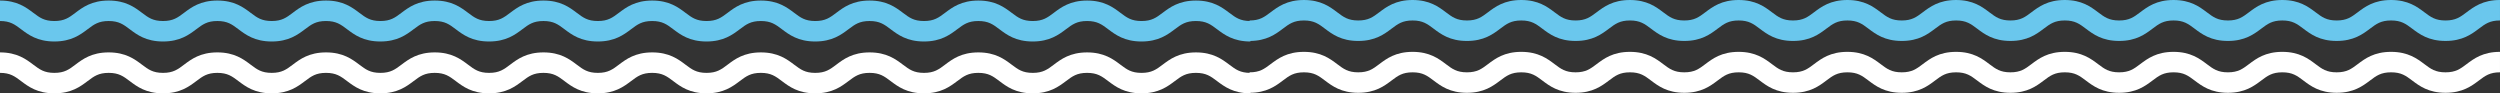 <?xml version="1.0" encoding="UTF-8" standalone="no"?>
<!-- Generator: Adobe Illustrator 17.0.0, SVG Export Plug-In . SVG Version: 6.00 Build 0)  -->

<svg
   xmlns:dc="http://purl.org/dc/elements/1.1/"
   xmlns:cc="http://creativecommons.org/ns#"
   xmlns:rdf="http://www.w3.org/1999/02/22-rdf-syntax-ns#"
   xmlns:svg="http://www.w3.org/2000/svg"
   xmlns="http://www.w3.org/2000/svg"
   xmlns:sodipodi="http://sodipodi.sourceforge.net/DTD/sodipodi-0.dtd"
   xmlns:inkscape="http://www.inkscape.org/namespaces/inkscape"
   version="1.1"
   id="Layer_1"
   x="0px"
   y="0px"
   width="244.204"
   height="9.118"
   viewBox="8.834 3.5 244.204 9.118"
   enable-background="new 8.834 3.5 122.139 6.25"
   xml:space="preserve"
   inkscape:version="0.91 r13725"
   sodipodi:docname="wave.svg"><rect x="8.834" y="3.5" width="244.204" height="9.118" fill="#333333" stroke="none"/><defs
     id="defs9" /><sodipodi:namedview
     pagecolor="#ffffff"
     bordercolor="#666666"
     borderopacity="1"
     objecttolerance="10"
     gridtolerance="10"
     guidetolerance="10"
     inkscape:pageopacity="0"
     inkscape:pageshadow="2"
     inkscape:window-width="1070"
     inkscape:window-height="480"
     id="namedview7"
     showgrid="false"
     inkscape:zoom="3.78372"
     inkscape:cx="79.632095"
     inkscape:cy="7.2236555"
     inkscape:window-x="210"
     inkscape:window-y="8"
     inkscape:window-maximized="0"
     inkscape:current-layer="Layer_1"
     fit-margin-top="0"
     fit-margin-left="0"
     fit-margin-right="0"
     fit-margin-bottom="0" /><g
     id="g3009"
     style="fill:#6ac7ed;fill-opacity:1"
     transform="translate(0,-1.132)"><g
       id="g3"
       style="fill:#6ac7ed;fill-opacity:1"><path
         id="path5"
         d="m 130.973,8.685 c -1.664,0 -2.549,-0.666 -3.261,-1.201 -0.616,-0.464 -1.062,-0.799 -2.058,-0.799 -0.996,0 -1.44,0.335 -2.057,0.799 -0.712,0.535 -1.597,1.201 -3.261,1.201 -1.663,0 -2.548,-0.666 -3.259,-1.201 -0.616,-0.464 -1.062,-0.799 -2.056,-0.799 -0.993,0 -1.438,0.335 -2.054,0.799 -0.71,0.535 -1.595,1.201 -3.256,1.201 -1.662,0 -2.547,-0.666 -3.258,-1.201 -0.616,-0.464 -1.061,-0.799 -2.055,-0.799 -0.993,0 -1.438,0.335 -2.054,0.799 -0.711,0.535 -1.595,1.201 -3.258,1.201 -1.662,0 -2.546,-0.666 -3.257,-1.201 -0.616,-0.464 -1.061,-0.799 -2.054,-0.799 -0.994,0 -1.438,0.335 -2.055,0.799 -0.711,0.535 -1.595,1.201 -3.257,1.201 -1.662,0 -2.546,-0.666 -3.256,-1.201 -0.615,-0.464 -1.061,-0.799 -2.053,-0.799 -0.992,0 -1.437,0.335 -2.052,0.798 -0.71,0.536 -1.594,1.202 -3.255,1.202 -1.662,0 -2.546,-0.666 -3.256,-1.201 C 73.976,7.02 73.53,6.685 72.538,6.685 71.545,6.685 71.1,7.02 70.484,7.484 69.774,8.019 68.889,8.685 67.227,8.685 65.565,8.685 64.68,8.019 63.97,7.484 63.355,7.02 62.909,6.685 61.917,6.685 c -0.993,0 -1.438,0.335 -2.054,0.799 -0.71,0.535 -1.595,1.201 -3.257,1.201 -1.662,0 -2.546,-0.666 -3.256,-1.201 -0.616,-0.464 -1.061,-0.799 -2.054,-0.799 -0.992,0 -1.437,0.335 -2.052,0.798 -0.71,0.536 -1.595,1.202 -3.256,1.202 -1.662,0 -2.546,-0.666 -3.257,-1.201 C 42.115,7.02 41.67,6.685 40.678,6.685 c -0.992,0 -1.432,0.335 -2.048,0.799 -0.71,0.535 -1.594,1.201 -3.255,1.201 -1.662,0 -2.546,-0.666 -3.256,-1.201 -0.616,-0.464 -1.06,-0.799 -2.053,-0.799 -0.992,0 -1.437,0.335 -2.052,0.799 -0.71,0.535 -1.594,1.201 -3.256,1.201 -1.662,0 -2.546,-0.666 -3.256,-1.201 -0.616,-0.464 -1.061,-0.799 -2.053,-0.799 -0.992,0 -1.436,0.335 -2.051,0.798 -0.71,0.536 -1.594,1.202 -3.255,1.202 -1.662,0 -2.546,-0.666 -3.256,-1.201 C 10.271,7.02 9.827,6.685 8.834,6.685 l 0,-2 c 1.662,0 2.546,0.666 3.256,1.201 0.616,0.464 1.061,0.799 2.053,0.799 0.992,0 1.437,-0.335 2.051,-0.799 0.71,-0.535 1.594,-1.201 3.255,-1.201 1.662,0 2.546,0.666 3.256,1.201 0.616,0.464 1.06,0.799 2.053,0.799 0.992,0 1.437,-0.335 2.052,-0.799 0.71,-0.535 1.594,-1.201 3.256,-1.201 1.662,0 2.546,0.666 3.256,1.201 0.616,0.464 1.061,0.799 2.053,0.799 0.992,0 1.437,-0.335 2.052,-0.798 0.71,-0.536 1.595,-1.202 3.256,-1.202 1.661,0 2.546,0.666 3.256,1.201 0.616,0.464 1.061,0.799 2.054,0.799 0.993,0 1.437,-0.335 2.053,-0.799 0.71,-0.535 1.594,-1.201 3.255,-1.201 1.662,0 2.546,0.666 3.257,1.201 0.616,0.464 1.061,0.799 2.053,0.799 0.994,0 1.438,-0.335 2.054,-0.799 0.71,-0.535 1.595,-1.201 3.257,-1.201 1.662,0 2.546,0.666 3.256,1.201 0.615,0.464 1.061,0.799 2.054,0.799 0.993,0 1.438,-0.335 2.054,-0.799 0.71,-0.535 1.595,-1.201 3.257,-1.201 1.662,0 2.546,0.666 3.256,1.201 0.615,0.464 1.061,0.799 2.053,0.799 0.992,0 1.437,-0.335 2.052,-0.798 0.71,-0.536 1.594,-1.202 3.255,-1.202 1.662,0 2.546,0.666 3.256,1.201 0.615,0.464 1.061,0.799 2.053,0.799 0.993,0 1.438,-0.335 2.054,-0.799 0.711,-0.535 1.595,-1.201 3.258,-1.201 1.662,0 2.546,0.666 3.257,1.201 0.616,0.464 1.061,0.799 2.054,0.799 0.994,0 1.438,-0.335 2.055,-0.799 0.711,-0.535 1.595,-1.201 3.257,-1.201 1.662,0 2.547,0.666 3.258,1.201 0.616,0.464 1.061,0.799 2.055,0.799 0.992,0 1.438,-0.335 2.053,-0.798 0.71,-0.536 1.595,-1.202 3.257,-1.202 1.663,0 2.548,0.666 3.259,1.201 0.616,0.464 1.062,0.799 2.056,0.799 0.995,0 1.441,-0.335 2.058,-0.799 0.712,-0.535 1.597,-1.201 3.26,-1.201 1.664,0 2.549,0.666 3.261,1.201 0.616,0.464 1.062,0.799 2.058,0.799 l 0,2 z"
         inkscape:connector-curvature="0"
         style="fill:#6ac7ed;fill-opacity:1" /></g><g
       id="g3-0"
       transform="matrix(1,0,0,-1,122.06,13.317)"
       style="fill:#6ac7ed;fill-opacity:1"><path
         id="path5-1"
         d="m 130.973,8.685 c -1.664,0 -2.549,-0.666 -3.261,-1.201 -0.616,-0.464 -1.062,-0.799 -2.058,-0.799 -0.996,0 -1.44,0.335 -2.057,0.799 -0.712,0.535 -1.597,1.201 -3.261,1.201 -1.663,0 -2.548,-0.666 -3.259,-1.201 -0.616,-0.464 -1.062,-0.799 -2.056,-0.799 -0.993,0 -1.438,0.335 -2.054,0.799 -0.71,0.535 -1.595,1.201 -3.256,1.201 -1.662,0 -2.547,-0.666 -3.258,-1.201 -0.616,-0.464 -1.061,-0.799 -2.055,-0.799 -0.993,0 -1.438,0.335 -2.054,0.799 -0.711,0.535 -1.595,1.201 -3.258,1.201 -1.662,0 -2.546,-0.666 -3.257,-1.201 -0.616,-0.464 -1.061,-0.799 -2.054,-0.799 -0.994,0 -1.438,0.335 -2.055,0.799 -0.711,0.535 -1.595,1.201 -3.257,1.201 -1.662,0 -2.546,-0.666 -3.256,-1.201 -0.615,-0.464 -1.061,-0.799 -2.053,-0.799 -0.992,0 -1.437,0.335 -2.052,0.798 -0.71,0.536 -1.594,1.202 -3.255,1.202 -1.662,0 -2.546,-0.666 -3.256,-1.201 C 73.976,7.02 73.53,6.685 72.538,6.685 71.545,6.685 71.1,7.02 70.484,7.484 69.774,8.019 68.889,8.685 67.227,8.685 65.565,8.685 64.68,8.019 63.97,7.484 63.355,7.02 62.909,6.685 61.917,6.685 c -0.993,0 -1.438,0.335 -2.054,0.799 -0.71,0.535 -1.595,1.201 -3.257,1.201 -1.662,0 -2.546,-0.666 -3.256,-1.201 -0.616,-0.464 -1.061,-0.799 -2.054,-0.799 -0.992,0 -1.437,0.335 -2.052,0.798 -0.71,0.536 -1.595,1.202 -3.256,1.202 -1.662,0 -2.546,-0.666 -3.257,-1.201 C 42.115,7.02 41.67,6.685 40.678,6.685 c -0.992,0 -1.432,0.335 -2.048,0.799 -0.71,0.535 -1.594,1.201 -3.255,1.201 -1.662,0 -2.546,-0.666 -3.256,-1.201 -0.616,-0.464 -1.06,-0.799 -2.053,-0.799 -0.992,0 -1.437,0.335 -2.052,0.799 -0.71,0.535 -1.594,1.201 -3.256,1.201 -1.662,0 -2.546,-0.666 -3.256,-1.201 -0.616,-0.464 -1.061,-0.799 -2.053,-0.799 -0.992,0 -1.436,0.335 -2.051,0.798 -0.71,0.536 -1.594,1.202 -3.255,1.202 -1.662,0 -2.546,-0.666 -3.256,-1.201 C 10.271,7.02 9.827,6.685 8.834,6.685 l 0,-2 c 1.662,0 2.546,0.666 3.256,1.201 0.616,0.464 1.061,0.799 2.053,0.799 0.992,0 1.437,-0.335 2.051,-0.799 0.71,-0.535 1.594,-1.201 3.255,-1.201 1.662,0 2.546,0.666 3.256,1.201 0.616,0.464 1.06,0.799 2.053,0.799 0.992,0 1.437,-0.335 2.052,-0.799 0.71,-0.535 1.594,-1.201 3.256,-1.201 1.662,0 2.546,0.666 3.256,1.201 0.616,0.464 1.061,0.799 2.053,0.799 0.992,0 1.437,-0.335 2.052,-0.798 0.71,-0.536 1.595,-1.202 3.256,-1.202 1.661,0 2.546,0.666 3.256,1.201 0.616,0.464 1.061,0.799 2.054,0.799 0.993,0 1.437,-0.335 2.053,-0.799 0.71,-0.535 1.594,-1.201 3.255,-1.201 1.662,0 2.546,0.666 3.257,1.201 0.616,0.464 1.061,0.799 2.053,0.799 0.994,0 1.438,-0.335 2.054,-0.799 0.71,-0.535 1.595,-1.201 3.257,-1.201 1.662,0 2.546,0.666 3.256,1.201 0.615,0.464 1.061,0.799 2.054,0.799 0.993,0 1.438,-0.335 2.054,-0.799 0.71,-0.535 1.595,-1.201 3.257,-1.201 1.662,0 2.546,0.666 3.256,1.201 0.615,0.464 1.061,0.799 2.053,0.799 0.992,0 1.437,-0.335 2.052,-0.798 0.71,-0.536 1.594,-1.202 3.255,-1.202 1.662,0 2.546,0.666 3.256,1.201 0.615,0.464 1.061,0.799 2.053,0.799 0.993,0 1.438,-0.335 2.054,-0.799 0.711,-0.535 1.595,-1.201 3.258,-1.201 1.662,0 2.546,0.666 3.257,1.201 0.616,0.464 1.061,0.799 2.054,0.799 0.994,0 1.438,-0.335 2.055,-0.799 0.711,-0.535 1.595,-1.201 3.257,-1.201 1.662,0 2.547,0.666 3.258,1.201 0.616,0.464 1.061,0.799 2.055,0.799 0.992,0 1.438,-0.335 2.053,-0.798 0.71,-0.536 1.595,-1.202 3.257,-1.202 1.663,0 2.548,0.666 3.259,1.201 0.616,0.464 1.062,0.799 2.056,0.799 0.995,0 1.441,-0.335 2.058,-0.799 0.712,-0.535 1.597,-1.201 3.26,-1.201 1.664,0 2.549,0.666 3.261,1.201 0.616,0.464 1.062,0.799 2.058,0.799 l 0,2 z"
         inkscape:connector-curvature="0"
         style="fill:#6ac7ed;fill-opacity:1" /></g></g><g
     transform="translate(-3.6621094e-7,3.933)"
     id="g3009-3"
     style="fill:#ffffff;fill-opacity:1"><g
       id="g3-6"
       style="fill:#ffffff;fill-opacity:1"><path
         id="path5-7"
         d="m 130.973,8.685 c -1.664,0 -2.549,-0.666 -3.261,-1.201 -0.616,-0.464 -1.062,-0.799 -2.058,-0.799 -0.996,0 -1.44,0.335 -2.057,0.799 -0.712,0.535 -1.597,1.201 -3.261,1.201 -1.663,0 -2.548,-0.666 -3.259,-1.201 -0.616,-0.464 -1.062,-0.799 -2.056,-0.799 -0.993,0 -1.438,0.335 -2.054,0.799 -0.71,0.535 -1.595,1.201 -3.256,1.201 -1.662,0 -2.547,-0.666 -3.258,-1.201 -0.616,-0.464 -1.061,-0.799 -2.055,-0.799 -0.993,0 -1.438,0.335 -2.054,0.799 -0.711,0.535 -1.595,1.201 -3.258,1.201 -1.662,0 -2.546,-0.666 -3.257,-1.201 -0.616,-0.464 -1.061,-0.799 -2.054,-0.799 -0.994,0 -1.438,0.335 -2.055,0.799 -0.711,0.535 -1.595,1.201 -3.257,1.201 -1.662,0 -2.546,-0.666 -3.256,-1.201 -0.615,-0.464 -1.061,-0.799 -2.053,-0.799 -0.992,0 -1.437,0.335 -2.052,0.798 -0.71,0.536 -1.594,1.202 -3.255,1.202 -1.662,0 -2.546,-0.666 -3.256,-1.201 C 73.976,7.02 73.53,6.685 72.538,6.685 71.545,6.685 71.1,7.02 70.484,7.484 69.774,8.019 68.889,8.685 67.227,8.685 65.565,8.685 64.68,8.019 63.97,7.484 63.355,7.02 62.909,6.685 61.917,6.685 c -0.993,0 -1.438,0.335 -2.054,0.799 -0.71,0.535 -1.595,1.201 -3.257,1.201 -1.662,0 -2.546,-0.666 -3.256,-1.201 -0.616,-0.464 -1.061,-0.799 -2.054,-0.799 -0.992,0 -1.437,0.335 -2.052,0.798 -0.71,0.536 -1.595,1.202 -3.256,1.202 -1.662,0 -2.546,-0.666 -3.257,-1.201 C 42.115,7.02 41.67,6.685 40.678,6.685 c -0.992,0 -1.432,0.335 -2.048,0.799 -0.71,0.535 -1.594,1.201 -3.255,1.201 -1.662,0 -2.546,-0.666 -3.256,-1.201 -0.616,-0.464 -1.06,-0.799 -2.053,-0.799 -0.992,0 -1.437,0.335 -2.052,0.799 -0.71,0.535 -1.594,1.201 -3.256,1.201 -1.662,0 -2.546,-0.666 -3.256,-1.201 -0.616,-0.464 -1.061,-0.799 -2.053,-0.799 -0.992,0 -1.436,0.335 -2.051,0.798 -0.71,0.536 -1.594,1.202 -3.255,1.202 -1.662,0 -2.546,-0.666 -3.256,-1.201 C 10.271,7.02 9.827,6.685 8.834,6.685 l 0,-2 c 1.662,0 2.546,0.666 3.256,1.201 0.616,0.464 1.061,0.799 2.053,0.799 0.992,0 1.437,-0.335 2.051,-0.799 0.71,-0.535 1.594,-1.201 3.255,-1.201 1.662,0 2.546,0.666 3.256,1.201 0.616,0.464 1.06,0.799 2.053,0.799 0.992,0 1.437,-0.335 2.052,-0.799 0.71,-0.535 1.594,-1.201 3.256,-1.201 1.662,0 2.546,0.666 3.256,1.201 0.616,0.464 1.061,0.799 2.053,0.799 0.992,0 1.437,-0.335 2.052,-0.798 0.71,-0.536 1.595,-1.202 3.256,-1.202 1.661,0 2.546,0.666 3.256,1.201 0.616,0.464 1.061,0.799 2.054,0.799 0.993,0 1.437,-0.335 2.053,-0.799 0.71,-0.535 1.594,-1.201 3.255,-1.201 1.662,0 2.546,0.666 3.257,1.201 0.616,0.464 1.061,0.799 2.053,0.799 0.994,0 1.438,-0.335 2.054,-0.799 0.71,-0.535 1.595,-1.201 3.257,-1.201 1.662,0 2.546,0.666 3.256,1.201 0.615,0.464 1.061,0.799 2.054,0.799 0.993,0 1.438,-0.335 2.054,-0.799 0.71,-0.535 1.595,-1.201 3.257,-1.201 1.662,0 2.546,0.666 3.256,1.201 0.615,0.464 1.061,0.799 2.053,0.799 0.992,0 1.437,-0.335 2.052,-0.798 0.71,-0.536 1.594,-1.202 3.255,-1.202 1.662,0 2.546,0.666 3.256,1.201 0.615,0.464 1.061,0.799 2.053,0.799 0.993,0 1.438,-0.335 2.054,-0.799 0.711,-0.535 1.595,-1.201 3.258,-1.201 1.662,0 2.546,0.666 3.257,1.201 0.616,0.464 1.061,0.799 2.054,0.799 0.994,0 1.438,-0.335 2.055,-0.799 0.711,-0.535 1.595,-1.201 3.257,-1.201 1.662,0 2.547,0.666 3.258,1.201 0.616,0.464 1.061,0.799 2.055,0.799 0.992,0 1.438,-0.335 2.053,-0.798 0.71,-0.536 1.595,-1.202 3.257,-1.202 1.663,0 2.548,0.666 3.259,1.201 0.616,0.464 1.062,0.799 2.056,0.799 0.995,0 1.441,-0.335 2.058,-0.799 0.712,-0.535 1.597,-1.201 3.26,-1.201 1.664,0 2.549,0.666 3.261,1.201 0.616,0.464 1.062,0.799 2.058,0.799 l 0,2 z"
         inkscape:connector-curvature="0"
         style="fill:#ffffff;fill-opacity:1" /></g><g
       id="g3-0-5"
       transform="matrix(1,0,0,-1,122.06,13.317)"
       style="fill:#ffffff;fill-opacity:1"><path
         id="path5-1-3"
         d="m 130.973,8.685 c -1.664,0 -2.549,-0.666 -3.261,-1.201 -0.616,-0.464 -1.062,-0.799 -2.058,-0.799 -0.996,0 -1.44,0.335 -2.057,0.799 -0.712,0.535 -1.597,1.201 -3.261,1.201 -1.663,0 -2.548,-0.666 -3.259,-1.201 -0.616,-0.464 -1.062,-0.799 -2.056,-0.799 -0.993,0 -1.438,0.335 -2.054,0.799 -0.71,0.535 -1.595,1.201 -3.256,1.201 -1.662,0 -2.547,-0.666 -3.258,-1.201 -0.616,-0.464 -1.061,-0.799 -2.055,-0.799 -0.993,0 -1.438,0.335 -2.054,0.799 -0.711,0.535 -1.595,1.201 -3.258,1.201 -1.662,0 -2.546,-0.666 -3.257,-1.201 -0.616,-0.464 -1.061,-0.799 -2.054,-0.799 -0.994,0 -1.438,0.335 -2.055,0.799 -0.711,0.535 -1.595,1.201 -3.257,1.201 -1.662,0 -2.546,-0.666 -3.256,-1.201 -0.615,-0.464 -1.061,-0.799 -2.053,-0.799 -0.992,0 -1.437,0.335 -2.052,0.798 -0.71,0.536 -1.594,1.202 -3.255,1.202 -1.662,0 -2.546,-0.666 -3.256,-1.201 C 73.976,7.02 73.53,6.685 72.538,6.685 71.545,6.685 71.1,7.02 70.484,7.484 69.774,8.019 68.889,8.685 67.227,8.685 65.565,8.685 64.68,8.019 63.97,7.484 63.355,7.02 62.909,6.685 61.917,6.685 c -0.993,0 -1.438,0.335 -2.054,0.799 -0.71,0.535 -1.595,1.201 -3.257,1.201 -1.662,0 -2.546,-0.666 -3.256,-1.201 -0.616,-0.464 -1.061,-0.799 -2.054,-0.799 -0.992,0 -1.437,0.335 -2.052,0.798 -0.71,0.536 -1.595,1.202 -3.256,1.202 -1.662,0 -2.546,-0.666 -3.257,-1.201 C 42.115,7.02 41.67,6.685 40.678,6.685 c -0.992,0 -1.432,0.335 -2.048,0.799 -0.71,0.535 -1.594,1.201 -3.255,1.201 -1.662,0 -2.546,-0.666 -3.256,-1.201 -0.616,-0.464 -1.06,-0.799 -2.053,-0.799 -0.992,0 -1.437,0.335 -2.052,0.799 -0.71,0.535 -1.594,1.201 -3.256,1.201 -1.662,0 -2.546,-0.666 -3.256,-1.201 -0.616,-0.464 -1.061,-0.799 -2.053,-0.799 -0.992,0 -1.436,0.335 -2.051,0.798 -0.71,0.536 -1.594,1.202 -3.255,1.202 -1.662,0 -2.546,-0.666 -3.256,-1.201 C 10.271,7.02 9.827,6.685 8.834,6.685 l 0,-2 c 1.662,0 2.546,0.666 3.256,1.201 0.616,0.464 1.061,0.799 2.053,0.799 0.992,0 1.437,-0.335 2.051,-0.799 0.71,-0.535 1.594,-1.201 3.255,-1.201 1.662,0 2.546,0.666 3.256,1.201 0.616,0.464 1.06,0.799 2.053,0.799 0.992,0 1.437,-0.335 2.052,-0.799 0.71,-0.535 1.594,-1.201 3.256,-1.201 1.662,0 2.546,0.666 3.256,1.201 0.616,0.464 1.061,0.799 2.053,0.799 0.992,0 1.437,-0.335 2.052,-0.798 0.71,-0.536 1.595,-1.202 3.256,-1.202 1.661,0 2.546,0.666 3.256,1.201 0.616,0.464 1.061,0.799 2.054,0.799 0.993,0 1.437,-0.335 2.053,-0.799 0.71,-0.535 1.594,-1.201 3.255,-1.201 1.662,0 2.546,0.666 3.257,1.201 0.616,0.464 1.061,0.799 2.053,0.799 0.994,0 1.438,-0.335 2.054,-0.799 0.71,-0.535 1.595,-1.201 3.257,-1.201 1.662,0 2.546,0.666 3.256,1.201 0.615,0.464 1.061,0.799 2.054,0.799 0.993,0 1.438,-0.335 2.054,-0.799 0.71,-0.535 1.595,-1.201 3.257,-1.201 1.662,0 2.546,0.666 3.256,1.201 0.615,0.464 1.061,0.799 2.053,0.799 0.992,0 1.437,-0.335 2.052,-0.798 0.71,-0.536 1.594,-1.202 3.255,-1.202 1.662,0 2.546,0.666 3.256,1.201 0.615,0.464 1.061,0.799 2.053,0.799 0.993,0 1.438,-0.335 2.054,-0.799 0.711,-0.535 1.595,-1.201 3.258,-1.201 1.662,0 2.546,0.666 3.257,1.201 0.616,0.464 1.061,0.799 2.054,0.799 0.994,0 1.438,-0.335 2.055,-0.799 0.711,-0.535 1.595,-1.201 3.257,-1.201 1.662,0 2.547,0.666 3.258,1.201 0.616,0.464 1.061,0.799 2.055,0.799 0.992,0 1.438,-0.335 2.053,-0.798 0.71,-0.536 1.595,-1.202 3.257,-1.202 1.663,0 2.548,0.666 3.259,1.201 0.616,0.464 1.062,0.799 2.056,0.799 0.995,0 1.441,-0.335 2.058,-0.799 0.712,-0.535 1.597,-1.201 3.26,-1.201 1.664,0 2.549,0.666 3.261,1.201 0.616,0.464 1.062,0.799 2.058,0.799 l 0,2 z"
         inkscape:connector-curvature="0"
         style="fill:#ffffff;fill-opacity:1" /></g></g></svg>
